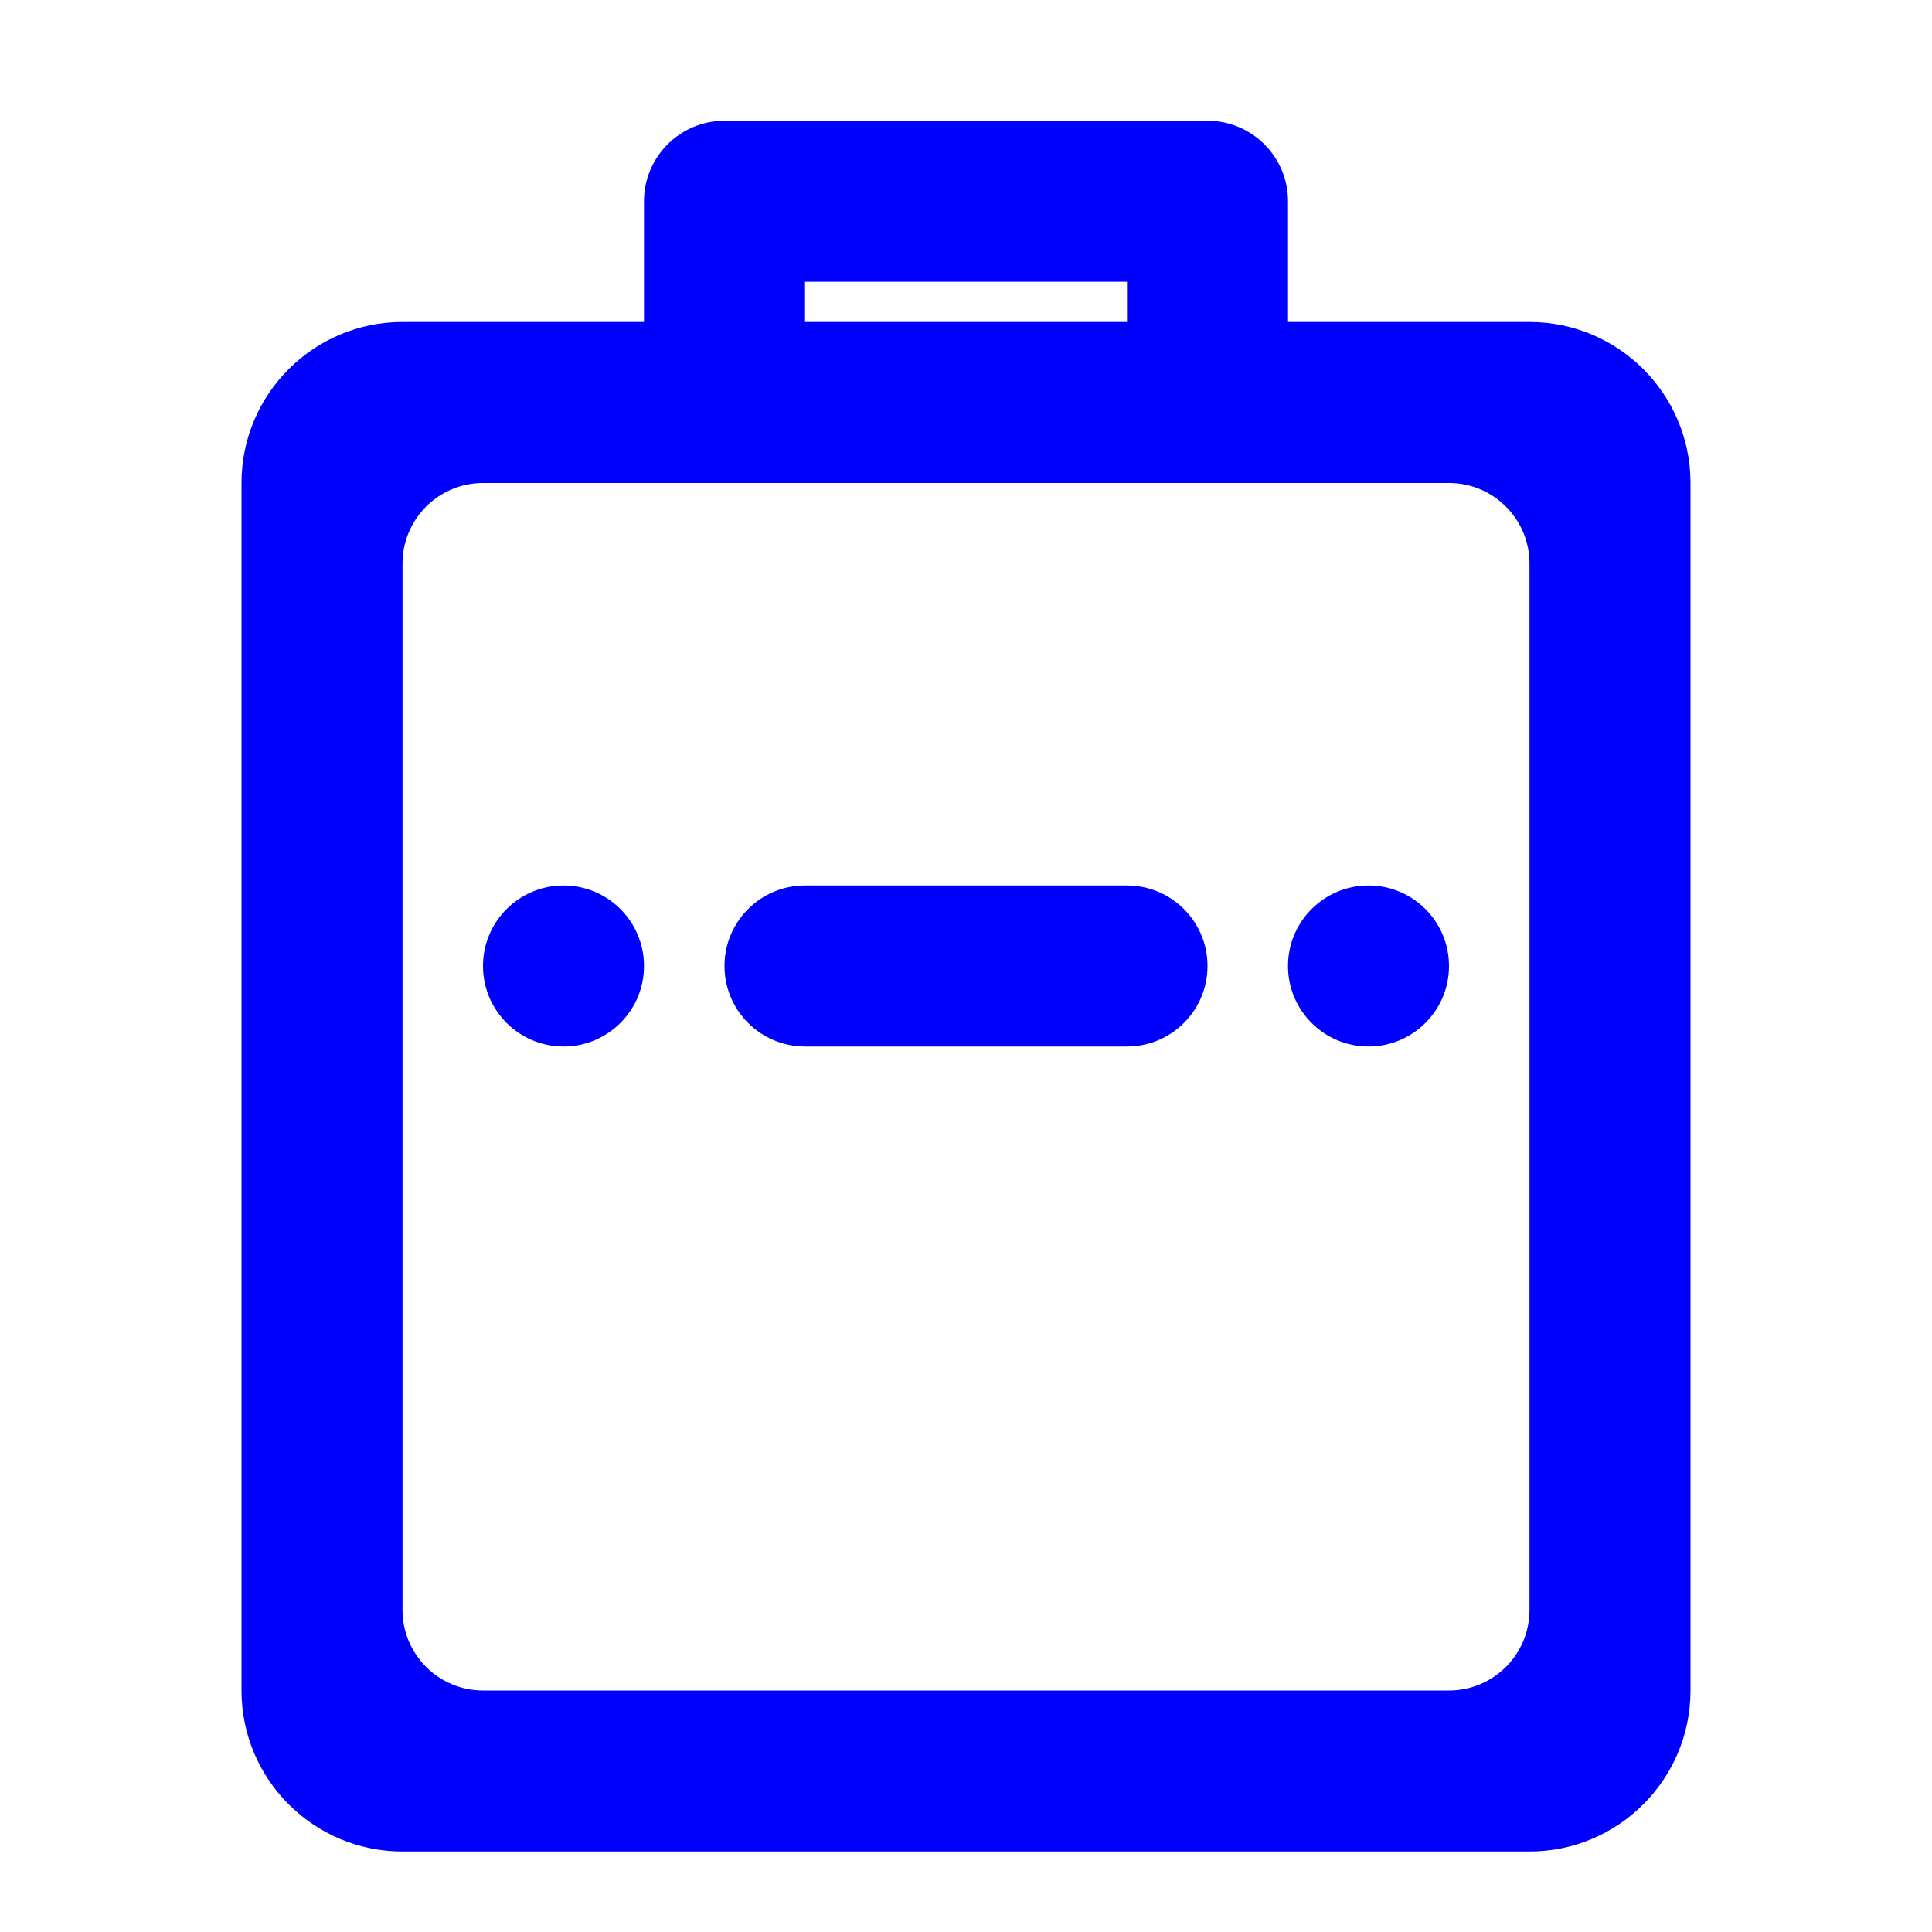 <?xml version="1.0" encoding="UTF-8" standalone="no"?><!-- Generator: Gravit.io --><svg xmlns="http://www.w3.org/2000/svg" xmlns:xlink="http://www.w3.org/1999/xlink" style="isolation:isolate" viewBox="0 0 48 48" width="48pt" height="48pt"><linearGradient id="_lgradient_22" x1="0" y1="0.5" x2="1" y2="0.5" gradientTransform="matrix(36,0,0,22,6,24)" gradientUnits="userSpaceOnUse"><stop offset="0%" stop-opacity="1" style="stop-color:rgb(0,0,255)"/><stop offset="98.696%" stop-opacity="1" style="stop-color:rgb(0,0,255)"/></linearGradient><path d=" M 38 26 L 38 24 L 42 24 L 42 26 L 42 42 C 42 44.208 40.208 46 38 46 L 10 46 C 7.792 46 6 44.208 6 42 L 6 26 L 6 24 L 10 24 L 10 26 L 10 40 C 10 41.104 10.896 42 12 42 L 36 42 C 37.104 42 38 41.104 38 40 L 38 26 Z " fill="url(#_lgradient_22)"/><linearGradient id="_lgradient_23" x1="0" y1="0.5" x2="1" y2="0.5" gradientTransform="matrix(36,0,0,23,6,3)" gradientUnits="userSpaceOnUse"><stop offset="0%" stop-opacity="1" style="stop-color:rgb(0,0,255)"/><stop offset="97.826%" stop-opacity="1" style="stop-color:rgb(0,0,255)"/></linearGradient><path d=" M 20 8 L 20 7 L 28 7 L 28 8 L 20 8 L 20 8 L 20 8 L 20 8 Z  M 20 22 L 28 22 C 29.104 22 30 22.896 30 24 L 30 24 C 30 25.104 29.104 26 28 26 L 20 26 C 18.896 26 18 25.104 18 24 L 18 24 C 18 22.896 18.896 22 20 22 L 20 22 L 20 22 Z  M 12 24 C 12 22.896 12.896 22 14 22 C 15.104 22 16 22.896 16 24 C 16 25.104 15.104 26 14 26 C 12.896 26 12 25.104 12 24 L 12 24 Z  M 16 8 L 16 5 C 16 3.896 16.896 3 18 3 L 30 3 C 31.104 3 32 3.896 32 5 L 32 8 L 38 8 C 40.208 8 42 9.792 42 12 L 42 22 L 42 24 L 38 24 L 38 22 L 38 14 C 38 12.896 37.104 12 36 12 L 12 12 C 10.896 12 10 12.896 10 14 L 10 22 L 10 24 L 6 24 L 6 22 L 6 12 C 6 9.792 7.792 8 10 8 L 16 8 L 16 8 L 16 8 L 16 8 Z  M 32 24 C 32 22.896 32.896 22 34 22 C 35.104 22 36 22.896 36 24 C 36 25.104 35.104 26 34 26 C 32.896 26 32 25.104 32 24 Z " fill-rule="evenodd" fill="url(#_lgradient_23)"/></svg>